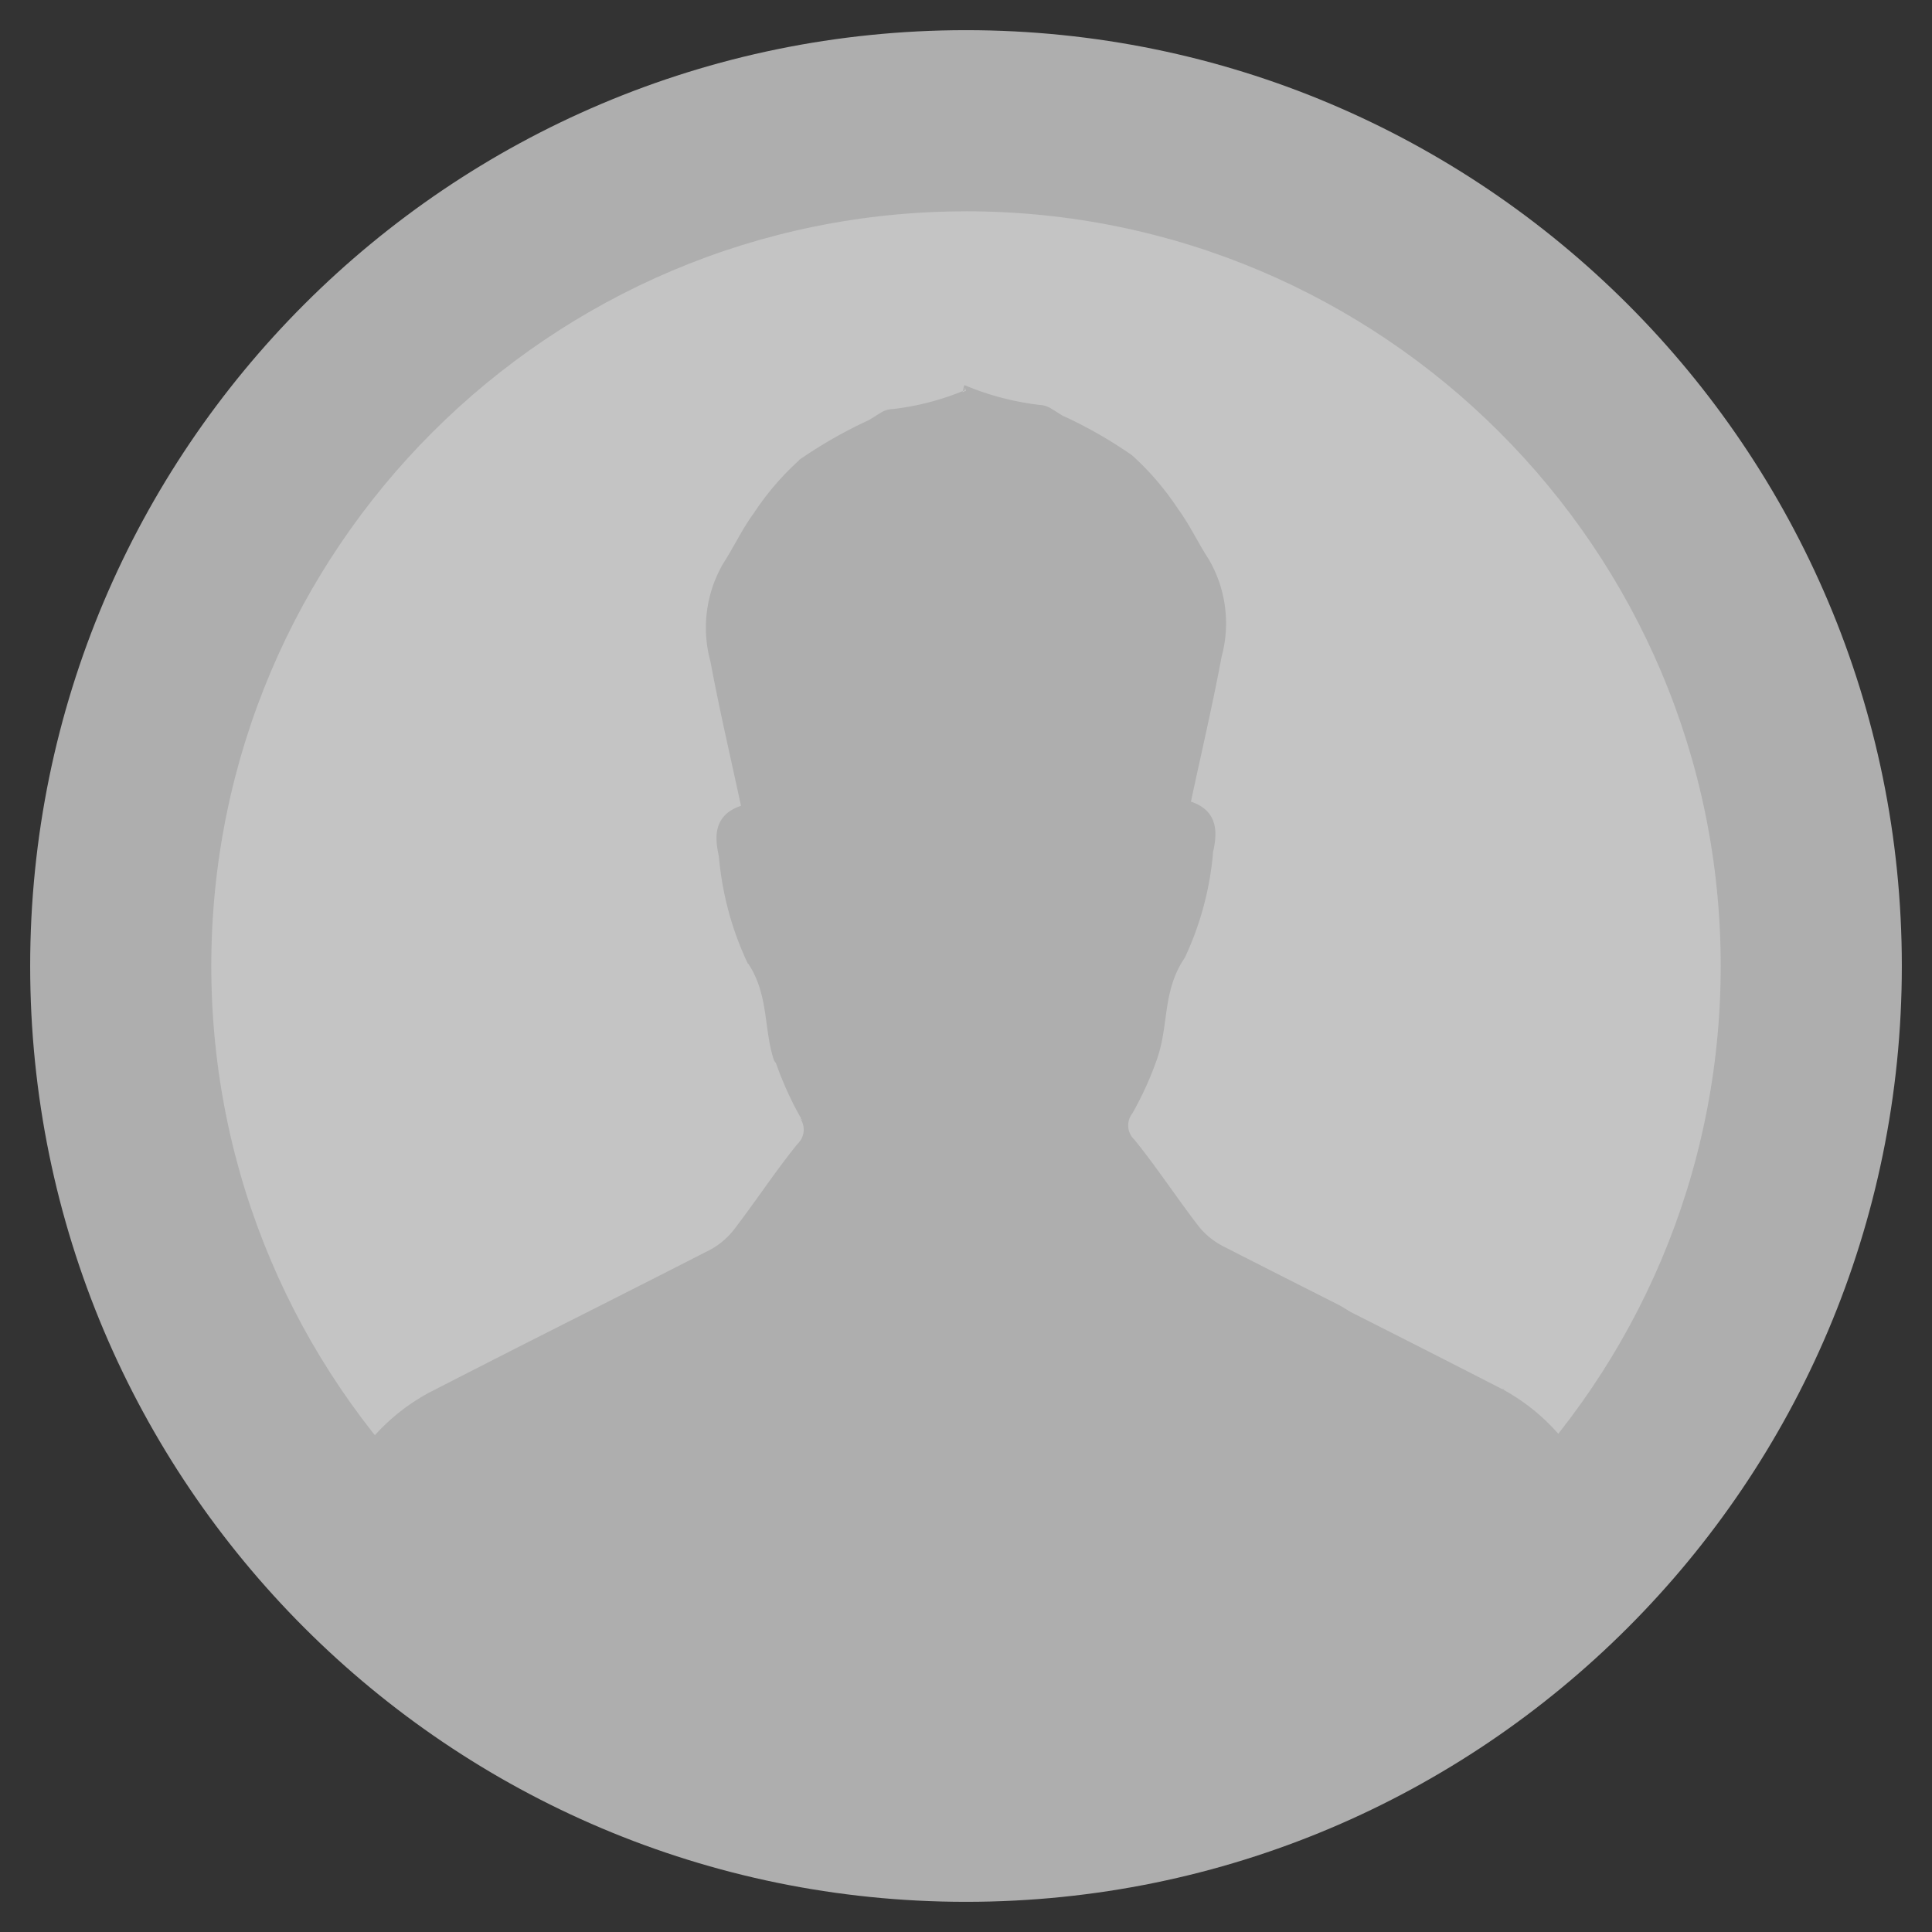 <svg width="52" height="52" fill="none" xmlns="http://www.w3.org/2000/svg"><rect width="100%" height="100%" fill="#333333" stroke="none"/><rect x="1" y="1" width="50" height="50" rx="25" fill="#C4C4C4"/><path fill-rule="evenodd" clip-rule="evenodd" d="M26 4.063C13.884 4.063 4.062 13.883 4.062 26c0 12.116 9.822 21.938 21.938 21.938S47.938 38.115 47.938 26 38.115 4.062 26 4.062zM.812 26C.813 12.09 12.09.812 26 .812 39.91.813 51.188 12.09 51.188 26c0 13.91-11.277 25.188-25.188 25.188C12.09 51.188.812 39.91.812 26z" fill="#AEAEAE"/><path d="M43.147 40.925a5.45 5.45 0 00-2.672-3.514l-.028-.014c-2.492-1.283-4.991-2.532-7.492-3.808a2.088 2.088 0 01-.687-.536l-.003-.003c-.599-.773-1.135-1.598-1.749-2.355a.554.554 0 01-.06-.742l-.001.002a8.95 8.95 0 00.673-1.488l.02-.065c.277-.858.127-1.77.717-2.634.397-.83.667-1.793.758-2.81l.002-.032c.128-.554.118-1.1-.6-1.334.286-1.337.587-2.622.83-3.92.075-.267.118-.575.118-.893 0-.628-.17-1.217-.466-1.722l.01.016c-.29-.442-.513-.925-.824-1.351a7.456 7.456 0 00-1.243-1.45l-.006-.005a12.16 12.16 0 00-1.76-1.014l-.076-.033c-.207-.114-.429-.306-.634-.297a7.417 7.417 0 01-2.023-.534l.048.018v.11a7.177 7.177 0 01-1.938.515l-.036.003c-.207-.011-.427.185-.634.298a12.38 12.38 0 00-1.877 1.073l.04-.027a7.45 7.45 0 00-1.232 1.428l-.017.027c-.31.422-.534.91-.823 1.352a3.367 3.367 0 00-.458 1.705c0 .318.044.626.125.918l-.005-.024c.24 1.294.543 2.588.83 3.92-.72.234-.729.774-.601 1.334a8.421 8.421 0 00.782 2.893l-.022-.051c.592.865.44 1.776.717 2.634.207.6.441 1.113.718 1.598l-.024-.046a.554.554 0 01-.06.74h-.001c-.614.758-1.15 1.584-1.75 2.355a2.073 2.073 0 01-.677.534l-.012.006c-2.494 1.277-5 2.525-7.492 3.808A5.447 5.447 0 008.86 41l-.008.037c-.194.635-.386 1.45-.534 2.28l-.02.138H26v-.112h17.7a22.542 22.542 0 00-.596-2.58l.04.162h.001z" fill="#AEAEAE"/><path fill-rule="evenodd" clip-rule="evenodd" d="M25.94 10.412l.02-.047.064.025v.002c.603.249 1.246.42 1.95.506a.637.637 0 01.328.106c.052.029.103.062.153.094l.009.005c.053.034.104.067.155.095l.075.032a12.14 12.14 0 011.764 1.016l.01.008c.467.42.88.9 1.246 1.453.156.215.29.443.421.672l.059.103c.108.19.215.38.334.563h.001a3.423 3.423 0 01.35 2.633c-.17.912-.37 1.817-.572 2.738-.085.383-.17.769-.253 1.16.352.12.535.316.612.555.079.242.048.522-.016.8l-.002.03a8.291 8.291 0 01-.76 2.818v.002l-.002.001c-.292.428-.401.868-.472 1.31-.018.116-.034.232-.05.348-.044.326-.09.652-.192.97l-.02.065v.001a8.977 8.977 0 01-.675 1.492l-.01-.006.009.007a.526.526 0 00.057.707l.002.002c.308.38.596.776.881 1.174l.098.135c.253.353.505.705.77 1.047l.003.002c.182.219.41.398.679.53 1.006.514 2.01 1.022 3.016 1.53 1.494.757.157 1.512 1.647 2.28h-8.354m13.856 3.387c-.4-1.47-4.224.21-5.502-.493l2.858-2.88-11.212-.015M43.08 40.77c-.397-1.453-2.46-2.191-3.724-2.886.745 1.388.91 1.55.913.467l-.253.168-1.778-.407c-1.49-.767-.785-2.213-2.279-2.969a951.517 951.517 0 01-3.016-1.53 2.116 2.116 0 01-.695-.542l-.003-.004c-.266-.343-.52-.696-.772-1.049l-.098-.135a25.522 25.522 0 00-.878-1.17.58.58 0 01-.064-.77 8.85 8.85 0 00.67-1.482l.02-.065c.102-.314.146-.634.19-.958.016-.117.032-.235.051-.353.071-.444.182-.892.48-1.329a8.243 8.243 0 00.753-2.798l.003-.034v-.002c.064-.276.092-.546.018-.774-.073-.226-.248-.416-.602-.53l-.021-.008.004-.022c.086-.399.173-.793.259-1.183.202-.921.401-1.825.571-2.736v-.002a3.371 3.371 0 00-.335-2.579 10.923 10.923 0 01-.345-.58l-.058-.102a7.094 7.094 0 00-.418-.668l-.001-.001a7.428 7.428 0 00-1.239-1.444l-.005-.005a12.135 12.135 0 00-1.755-1.01v-.001l-.076-.032h-.002a2.976 2.976 0 01-.159-.098l-.008-.005a3.57 3.57 0 00-.15-.093.586.586 0 00-.303-.1h-.004a7.455 7.455 0 01-1.947-.5v.087l-.015.006a7.198 7.198 0 01-1.945.516h-.001l-.038.004h-.002a.568.568 0 00-.303.099 3.584 3.584 0 00-.158.099 2.586 2.586 0 01-.16.096v.001c-.689.32-1.277.66-1.83 1.042-.471.424-.883.9-1.229 1.423l-.017.028a6.67 6.67 0 00-.419.666l-.06.108c-.11.194-.221.39-.343.576a3.385 3.385 0 00-.336 2.58l.006.024h-.001c.171.92.374 1.838.58 2.771.081.373.164.747.245 1.125l.005.023-.022.007c-.353.115-.528.304-.601.529-.074.227-.046.497.018.776v.003a8.4 8.4 0 00.754 2.83h.002c.299.437.41.885.48 1.33.02.118.035.236.051.353.045.324.088.644.19.957.198.58.424 1.076.687 1.546h.002a.579.579 0 01-.063.772c-.306.378-.593.773-.878 1.17l-.09.126c-.256.356-.511.712-.78 1.057a2.1 2.1 0 01-.686.542l-.012.005c-1.149.589-2.3 1.17-3.451 1.753a567.311 567.311 0 00-4.04 2.055 5.422 5.422 0 00-2.68 3.473l-.007.038a20.328 20.328 0 00-.534 2.278l-.016.108h17.648v-.112H43.67a22.625 22.625 0 00-.538-2.368h-.006l-.046-.18zM21.551 30.123l4.678.168c-.278-.487-5.196-1.166-5.403-1.768-.103-.318-.147-.644-.192-.97a15.13 15.13 0 00-.05-.348c-.068-.427-.172-.852-.443-1.266l-.01.004a8.443 8.443 0 01-.783-2.9c-.064-.28-.095-.56-.017-.8s.261-.435.613-.555c-.08-.37-.16-.737-.241-1.102-.207-.937-.41-1.86-.582-2.784a3.437 3.437 0 01.34-2.629v-.001c.121-.186.23-.38.34-.574l.062-.108c.13-.23.265-.458.42-.67l.018-.027a7.43 7.43 0 011.203-1.401l-.005-.006a12.423 12.423 0 011.88-1.076c.05-.027.102-.06.155-.094l.016-.01c.047-.03.096-.062.145-.09a.623.623 0 01.329-.106l.033-.003a7.157 7.157 0 001.917-.506v-.075c.915 3.281.864 4.351-.034-.014m-4.389 19.711a.527.527 0 01-.086.666l-.002.001v.002c-.308.379-.596.776-.881 1.173l-.09.126c-.256.356-.51.711-.778 1.056-.185.22-.412.4-.669.527l-.011.005h-.002c-1.148.589-2.3 1.17-3.451 1.753a612.903 612.903 0 00-4.041 2.056 5.473 5.473 0 00-2.705 3.507l-.007.036a20.386 20.386 0 00-.535 2.282l-.025.168h17.758v-.113H43.73l-.005-.03c-.168-.966-.36-1.78-.594-2.575" fill="#AEAEAE"/><path fill-rule="evenodd" clip-rule="evenodd" d="M26 5.688C14.782 5.688 5.687 14.781 5.687 26c0 11.218 9.095 20.313 20.313 20.313 11.218 0 20.313-9.095 20.313-20.313 0-11.218-9.095-20.313-20.313-20.313zM2.437 26C2.438 12.987 12.988 2.437 26 2.437c13.013 0 23.563 10.55 23.563 23.563 0 13.013-10.55 23.563-23.563 23.563-13.013 0-23.563-10.55-23.563-23.563z" fill="#AEAEAE"/><path d="M24.121 46.516c-3.351-.051 1.828.609 2.082.66.254.05 3.352-.965 3.352-.965l-5.434.305z" fill="#fff"/><path fill-rule="evenodd" clip-rule="evenodd" d="M24.12 46.49l5.433-.305.01.05-.008-.024.008.024-.035.011-.099.033a92.973 92.973 0 01-1.447.458c-.404.123-.815.246-1.141.334-.164.044-.306.08-.416.103a2.29 2.29 0 01-.14.025.304.304 0 01-.087.002c-.039-.008-.196-.03-.422-.063l-.48-.069a46.24 46.24 0 01-1.49-.236 8.717 8.717 0 01-.572-.12 1.55 1.55 0 01-.176-.053.328.328 0 01-.053-.026c-.013-.009-.027-.02-.032-.036a.04.04 0 01.001-.028.051.051 0 01.016-.02.152.152 0 01.05-.021c.042-.012.107-.02.196-.027.18-.013.466-.018.885-.012zm5.241-.243l-5.24.294a10.884 10.884 0 00-.881.012c-.09.006-.15.015-.186.025a.149.149 0 00-.027.01 8.74 8.74 0 00.788.195c.453.082 1.02.168 1.488.236l.475.068c.23.033.39.056.43.064a.266.266 0 00.072-.003c.035-.004.08-.013.135-.024.108-.023.25-.058.412-.102.326-.088.737-.21 1.14-.334a93.839 93.839 0 001.394-.44z" fill="#AEAEAE"/><path fill-rule="evenodd" clip-rule="evenodd" d="M35.266 46.415a1.84 1.84 0 00.44-.276c.11-.092.423-.365.682-.923l.002-.004c.073-.157.555-1.194.304-2.628-.323-1.839-1.378-2.153-1.622-2.195a1.251 1.251 0 00-.677.074c-.127.05-.232.112-.305.16l-.091.063-.015.01a5.427 5.427 0 01-.127.085 3.959 3.959 0 00-.318.087 1.37 1.37 0 00-.084-.002h-.012c-.109-.002-.632-.012-1.16.538l-.002.001-.018.006a1.487 1.487 0 00-.198.086 4.207 4.207 0 01-.511.15 7.627 7.627 0 01-1.344.162h-7.552c-.228 0-.378-.038-.722-.139a4.64 4.64 0 00-.557-.12l-.03-.005a2.007 2.007 0 01-.268-.055c-.479-.153-.806-.153-1.07-.153h-.953v2.13c-.683-.268-1.275-.565-1.753-.914a9.624 9.624 0 01-.855-.692 3.174 3.174 0 01-.18-.176c.007.01.052.064.111.16l-2.67 4.27c.253.405.605.749.846.972.307.284.701.612 1.18.961m9.375 2.256zm.077-.028a1.8 1.8 0 00.57-.353l.015-.01c.043-.024.1-.057.165-.1l.02-.008.01-.005c.023-.011.064-.03.115-.056a1.54 1.54 0 00.37-.089h.001l.035-.013h.416c.431 0 .895-.15 1.144-.23l.052-.018.2-.06c.232-.07.559-.169.773-.254.108-.044.236-.073.48-.122m-3.578.831zm-.788.487c-.6.404-1.246.404-1.625.404h-.021c-.773 0-1.746-.206-3.166-.614-1.528-.439-3.26-1.012-4.64-2.018m13.819.91a9.948 9.948 0 001.225-.326l-1.225.326zm1.225-.326c.347-.119.64-.286.817-.39l.09-.054.06-.034.131-.048a5.296 5.296 0 00.242-.1l.058-.025a3.081 3.081 0 01.058-.024c.175-.067.494-.209.813-.517a1.822 1.822 0 00.281-.214l.01-.004.383-.153c.224-.09.411-.166.601-.232m0 0c.16-.055.304-.115.435-.176.023-.007.047-.016.074-.026a2.15 2.15 0 00.271-.126c.065-.035.122-.07.15-.088l.004-.002.007-.004m-3.474 1.714l-.01.005a.092.092 0 01.01-.005zm2.527-7.56zm-1.003.378z" fill="#AEAEAE"/></svg>